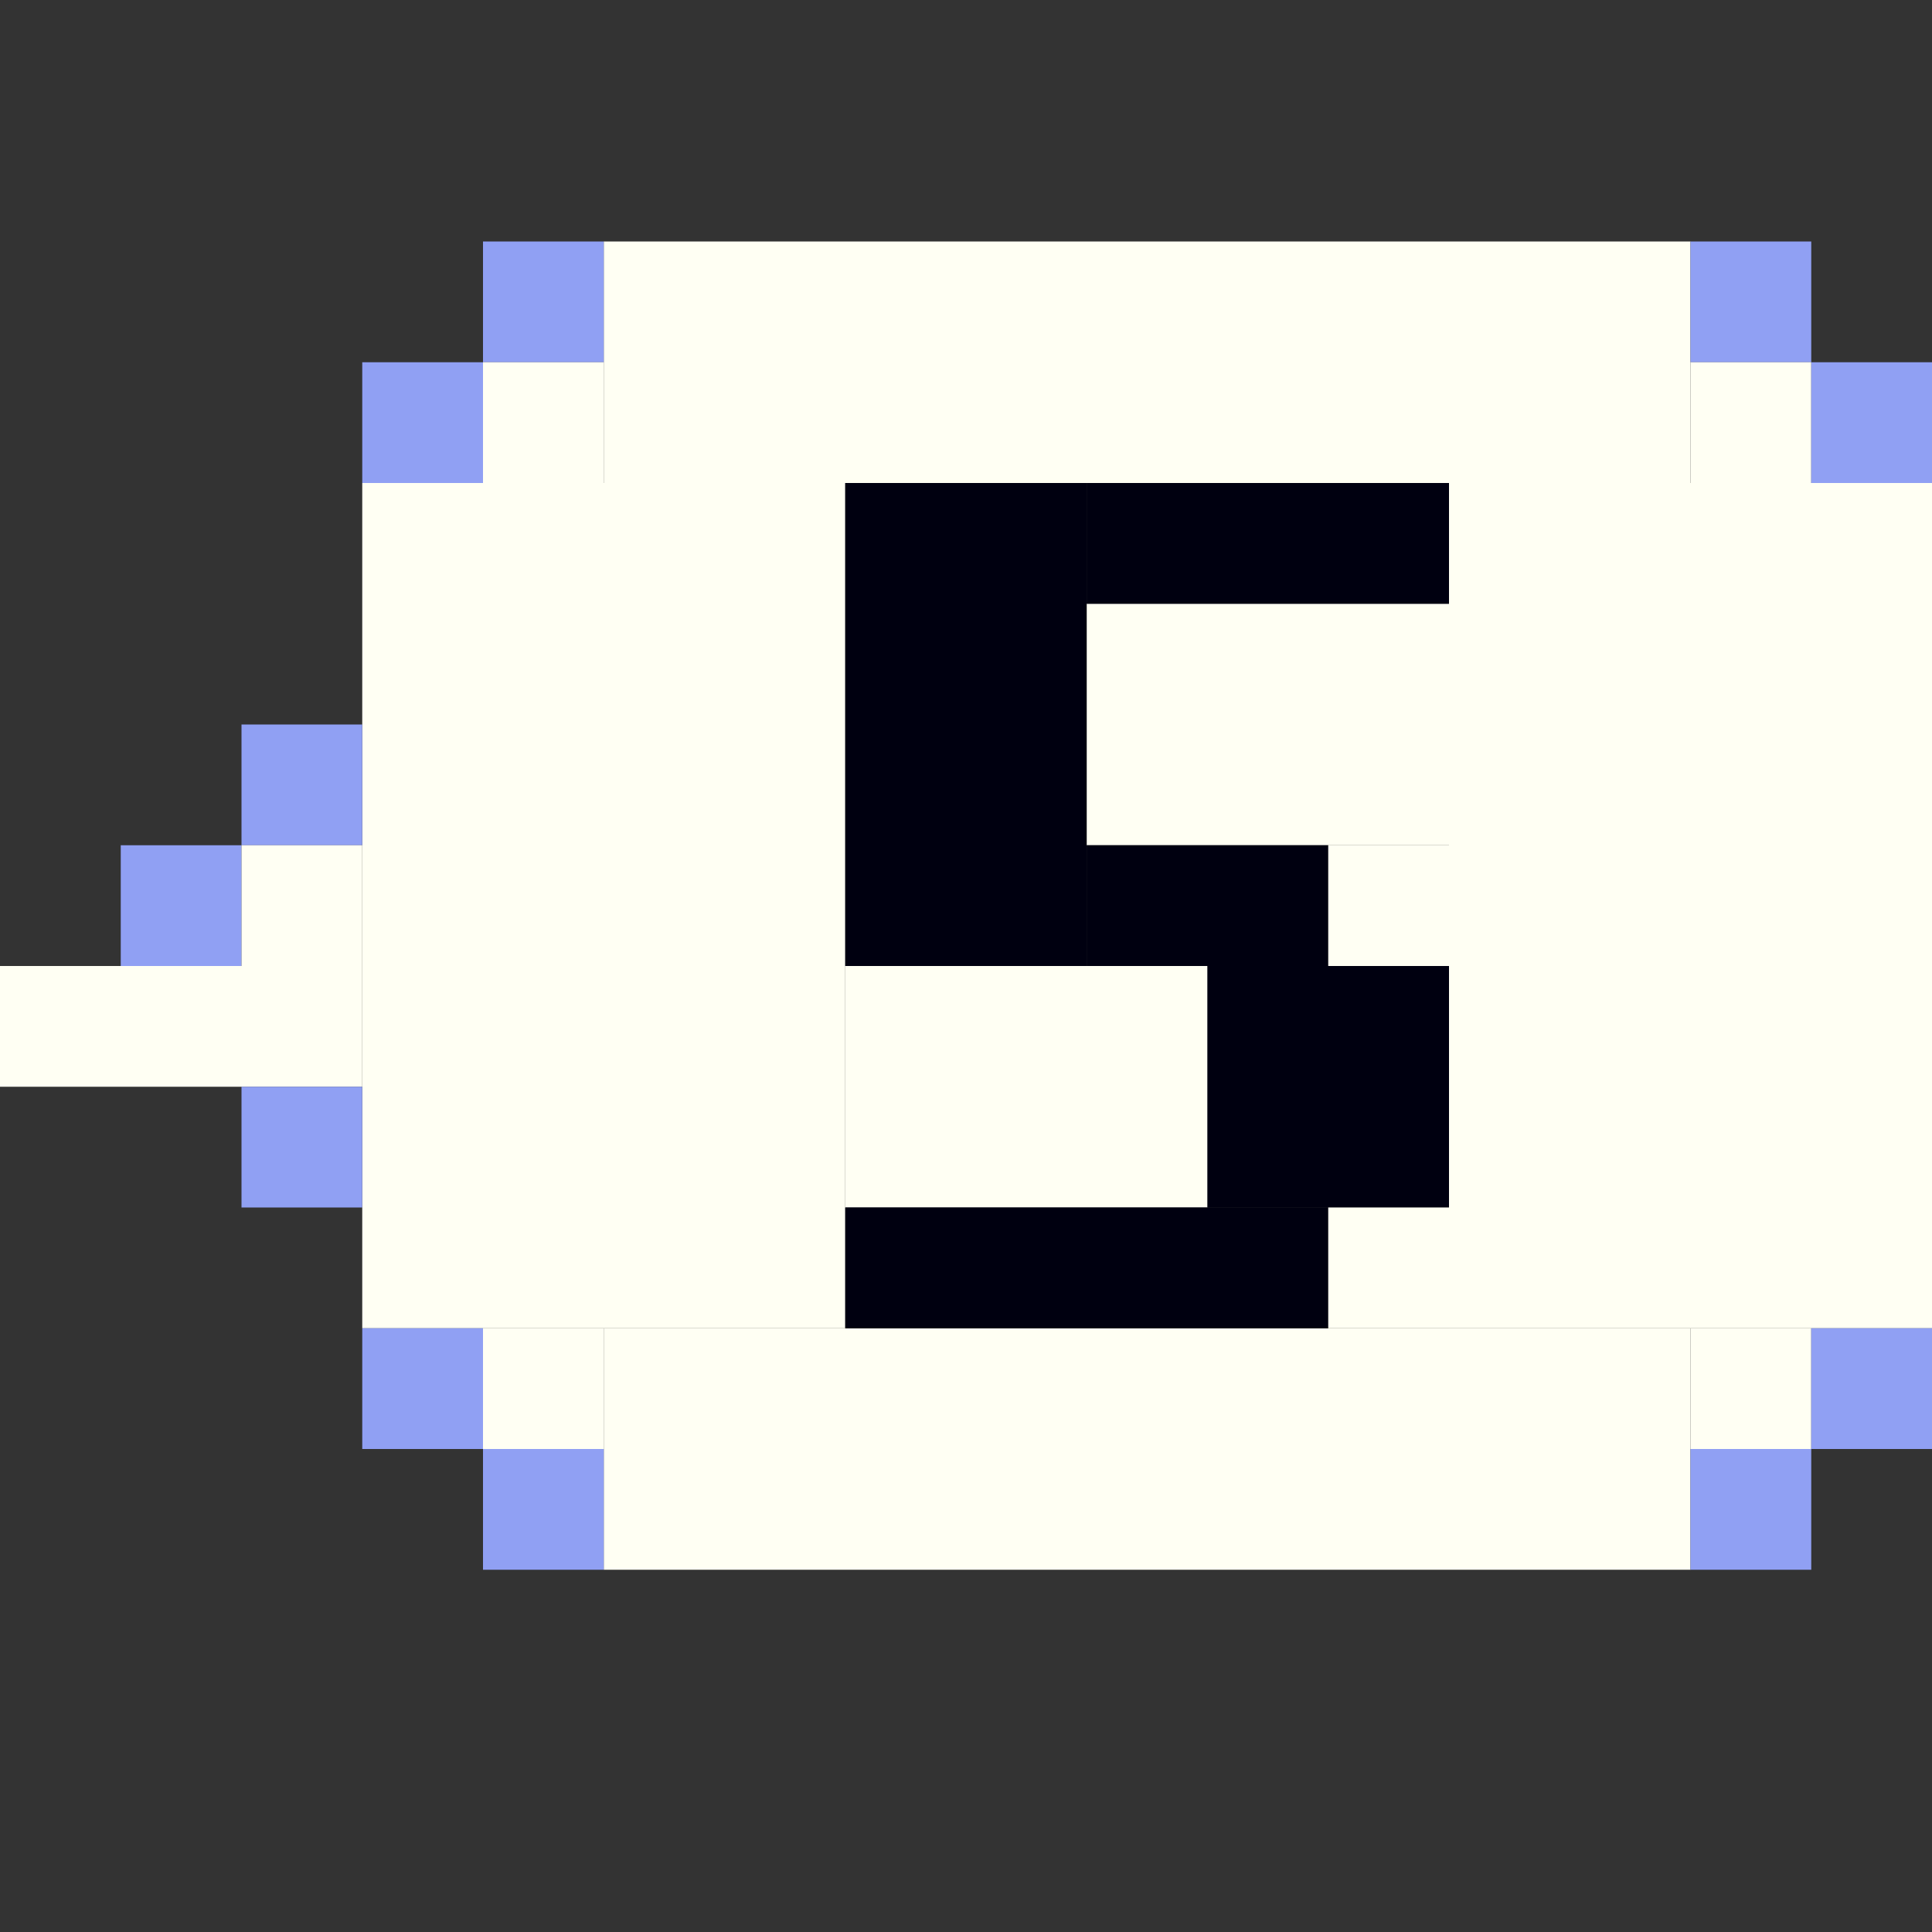 <!-- Created with Inkscape (http://www.inkscape.org/) --><svg xmlns:inkscape="http://www.inkscape.org/namespaces/inkscape" xmlns:sodipodi="http://sodipodi.sourceforge.net/DTD/sodipodi-0.dtd" xmlns="http://www.w3.org/2000/svg" xmlns:svg="http://www.w3.org/2000/svg" width="32" height="32" viewBox="0 0 32 32" version="1.1" id="svg1" inkscape:version="1.3 (0e150ed6c4, 2023-07-21)" sodipodi:docname="PLANTILLA.svg">
  <rect x="0" y="0" width="32" height="32" fill="#333333" stroke="none"/>
  <sodipodi:namedview id="namedview1" pagecolor="#b6b6b6" bordercolor="#666666" borderopacity="1.0" inkscape:showpageshadow="2" inkscape:pageopacity="0.0" inkscape:pagecheckerboard="true" inkscape:deskcolor="#d1d1d1" inkscape:document-units="px" showgrid="true" shape-rendering="crispEdges" inkscape:zoom="24.09375" inkscape:cx="16" inkscape:cy="16" inkscape:window-width="1920" inkscape:window-height="1009" inkscape:window-x="1912" inkscape:window-y="-8" inkscape:window-maximized="1" inkscape:current-layer="layer1">
    <inkscape:grid id="grid1" units="px" originx="0" originy="0" spacingx="1" spacingy="1" empcolor="#0099e5" empopacity="0.302" color="#0099e5" opacity="0.149" empspacing="4" dotted="false" gridanglex="30" gridanglez="30" visible="true"/>
  </sodipodi:namedview>
  <defs id="defs1"/>
  <g inkscape:label="Capa 1" inkscape:groupmode="layer" id="layer1"/>
<g inkscape:groupmode="layer" inkscape:label="Capa 1"><rect x="6" y="8" width="8" height="14" style="fill:#fffff3"/><rect x="24" y="8" width="8" height="14" style="fill:#fffff3"/><rect x="10" y="4" width="18" height="4" style="fill:#fffff3"/><rect x="10" y="22" width="18" height="4" style="fill:#fffff3"/><rect x="14" y="8" width="4" height="8" style="fill:#000010"/><rect x="14" y="16" width="6" height="4" style="fill:#fffff3"/><rect x="18" y="10" width="6" height="4" style="fill:#fffff3"/><rect x="14" y="20" width="8" height="2" style="fill:#000010"/><rect x="20" y="16" width="4" height="4" style="fill:#000010"/><rect x="0" y="16" width="6" height="2" style="fill:#fffff3"/><rect x="18" y="8" width="6" height="2" style="fill:#000010"/><rect x="18" y="14" width="4" height="2" style="fill:#000010"/><rect x="2" y="14" width="2" height="2" style="fill:#90a0f3"/><rect x="4" y="12" width="2" height="2" style="fill:#90a0f3"/><rect x="4" y="14" width="2" height="2" style="fill:#fffff3"/><rect x="4" y="18" width="2" height="2" style="fill:#90a0f3"/><rect x="6" y="6" width="2" height="2" style="fill:#90a0f3"/><rect x="6" y="22" width="2" height="2" style="fill:#90a0f3"/><rect x="8" y="4" width="2" height="2" style="fill:#90a0f3"/><rect x="8" y="6" width="2" height="2" style="fill:#fffff3"/><rect x="8" y="22" width="2" height="2" style="fill:#fffff3"/><rect x="8" y="24" width="2" height="2" style="fill:#90a0f3"/><rect x="22" y="14" width="2" height="2" style="fill:#fffff3"/><rect x="22" y="20" width="2" height="2" style="fill:#fffff3"/><rect x="28" y="4" width="2" height="2" style="fill:#90a0f3"/><rect x="28" y="6" width="2" height="2" style="fill:#fffff3"/><rect x="28" y="22" width="2" height="2" style="fill:#fffff3"/><rect x="28" y="24" width="2" height="2" style="fill:#90a0f3"/><rect x="30" y="6" width="2" height="2" style="fill:#90a0f3"/><rect x="30" y="22" width="2" height="2" style="fill:#90a0f3"/></g></svg>